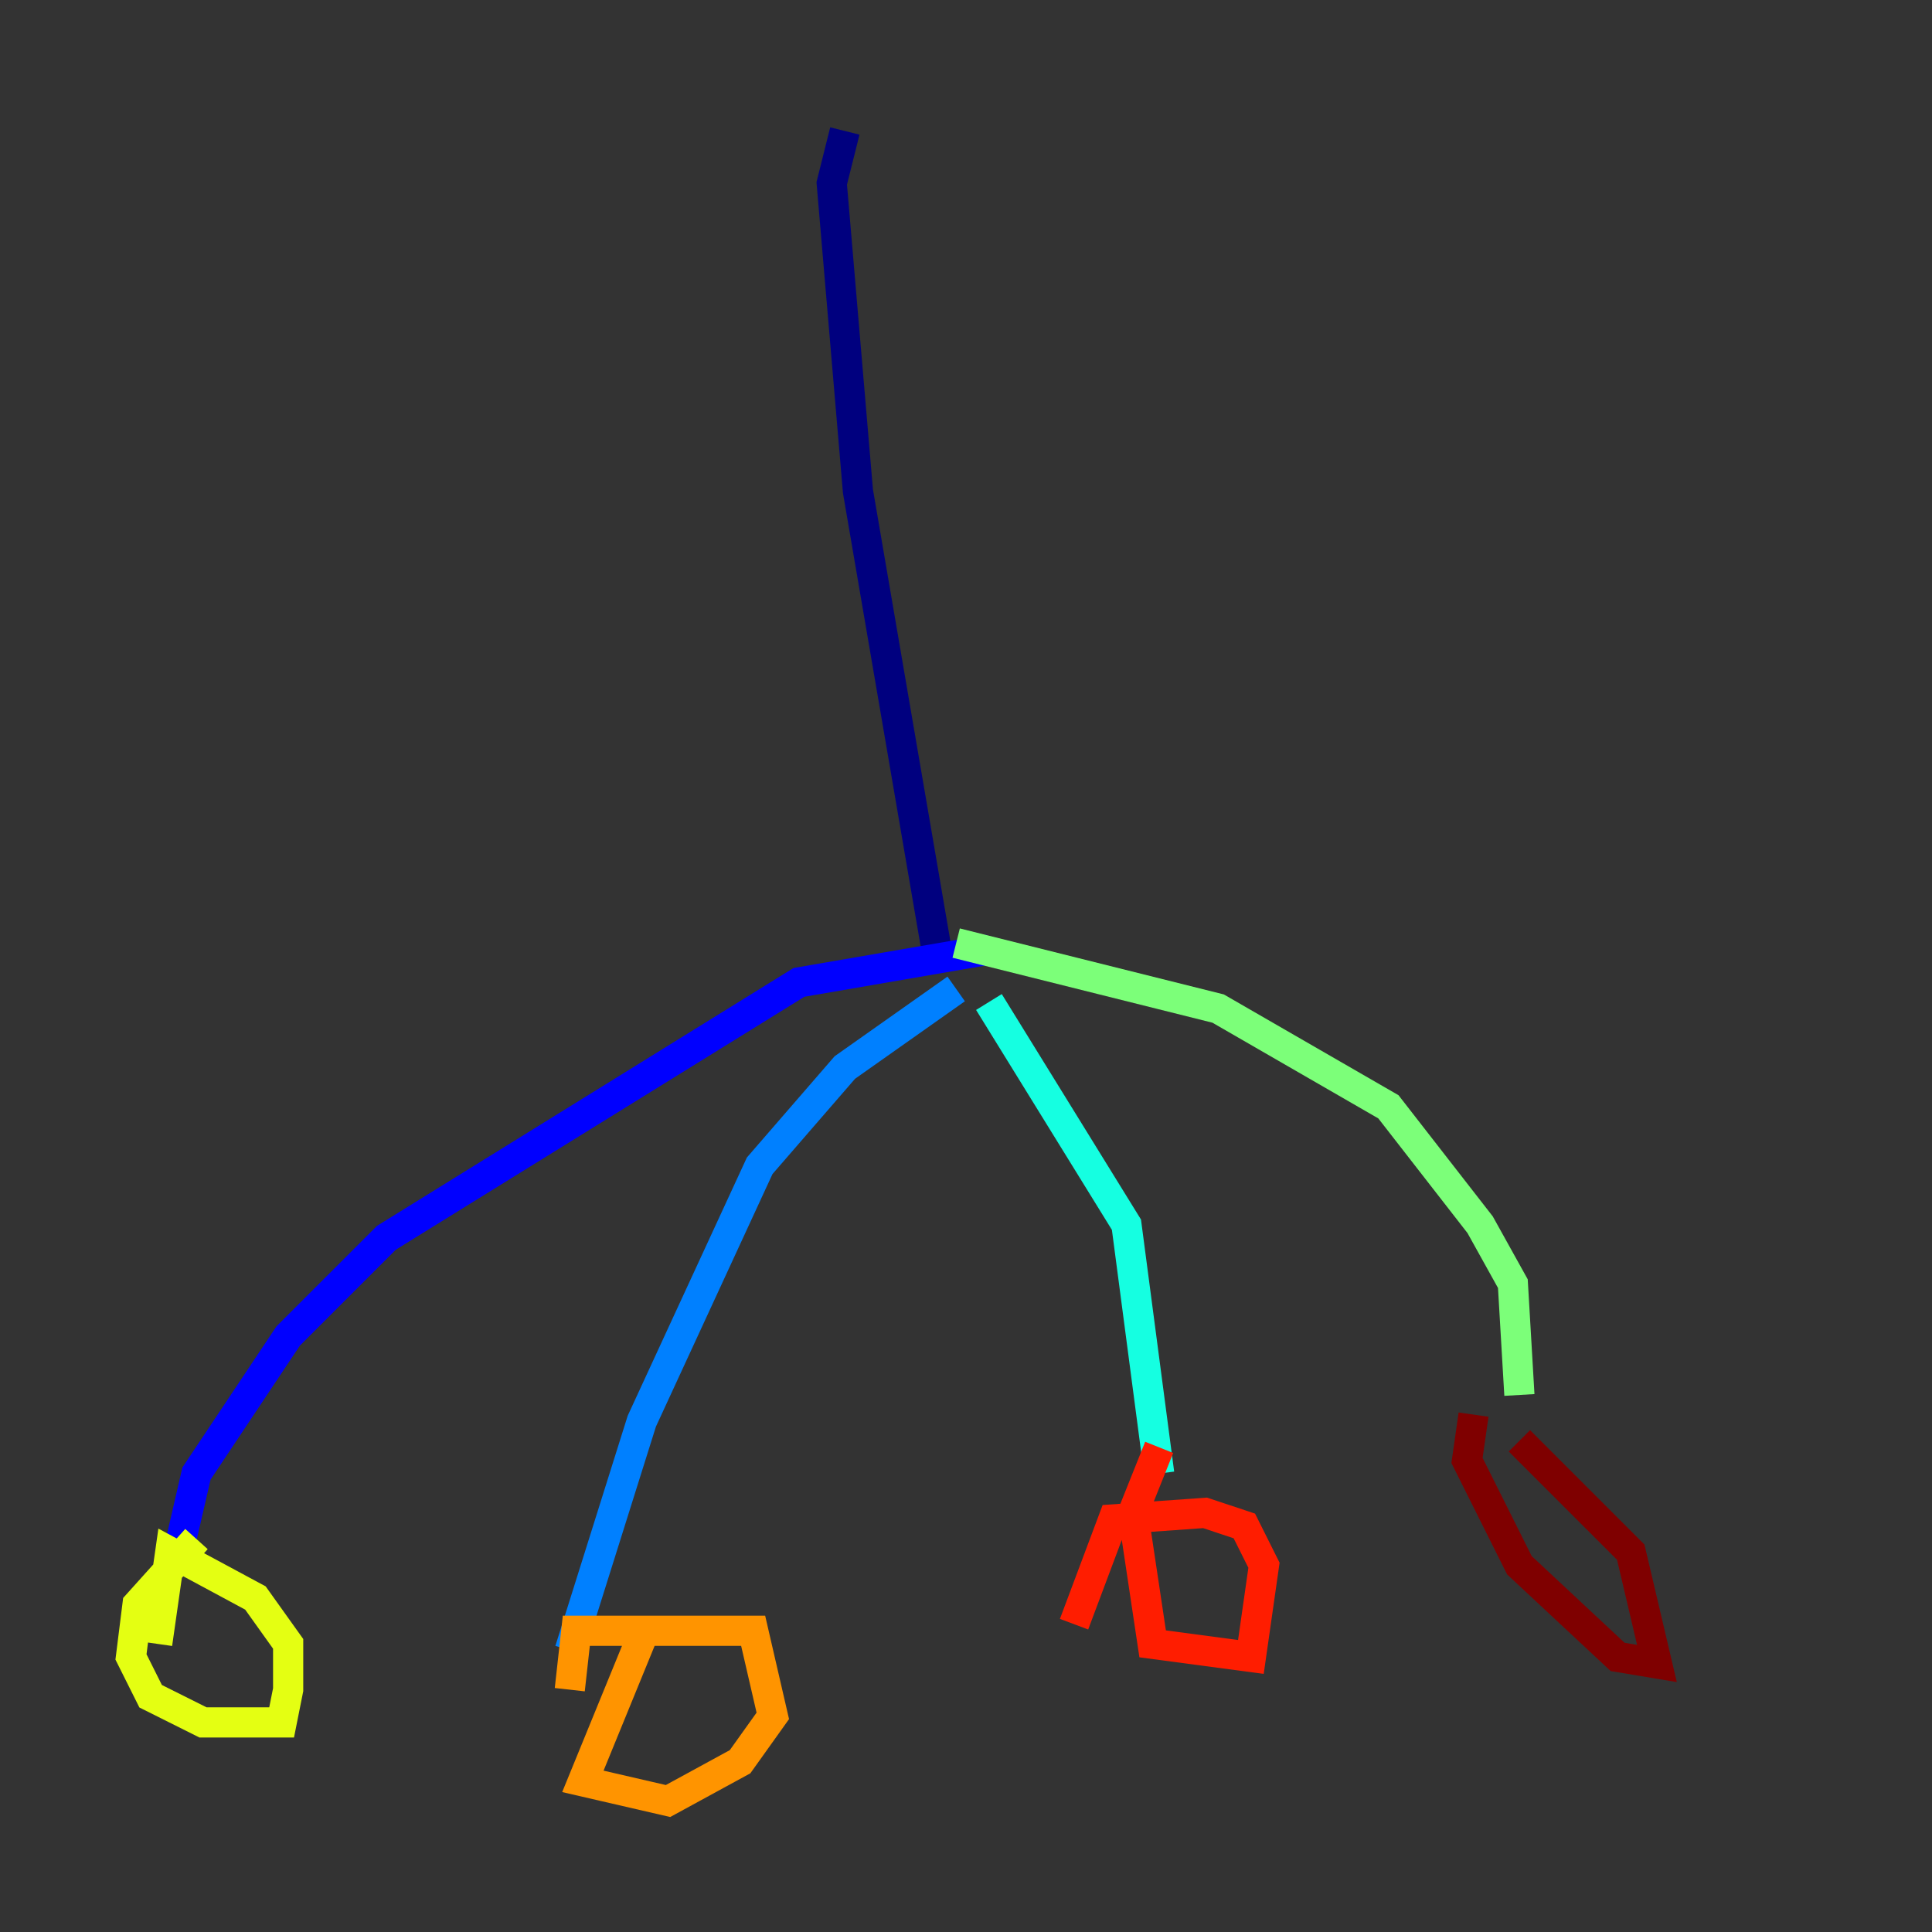 <?xml version="1.0" encoding="utf-8" ?>
<svg baseProfile="tiny" height="128" version="1.2" viewBox="0,0,128,128" width="128" xmlns="http://www.w3.org/2000/svg" xmlns:ev="http://www.w3.org/2001/xml-events" xmlns:xlink="http://www.w3.org/1999/xlink"><rect x="0" y="0" width="128" height="128" fill="#333333" stroke="none"/><defs /><polyline fill="none" points="55.973,8.678 55.105,12.149 56.841,32.542 62.047,62.915" stroke="#00007f" stroke-width="2" /><polyline fill="none" points="65.519,62.915 52.936,65.085 25.6,82.007 19.091,88.515 13.017,97.627 11.715,103.268" stroke="#0000ff" stroke-width="2" /><polyline fill="none" points="63.349,65.519 55.973,70.725 50.332,77.234 42.522,94.156 37.749,109.342" stroke="#0080ff" stroke-width="2" /><polyline fill="none" points="65.519,66.386 74.63,81.139 76.8,97.627" stroke="#15ffe1" stroke-width="2" /><polyline fill="none" points="63.349,62.481 80.705,66.82 91.986,73.329 98.061,81.139 100.231,85.044 100.664,92.42" stroke="#7cff79" stroke-width="2" /><polyline fill="none" points="13.017,101.966 9.112,106.305 8.678,109.776 9.98,112.38 13.451,114.115 18.658,114.115 19.091,111.946 19.091,108.909 16.922,105.871 11.281,102.834 10.414,108.909" stroke="#e4ff12" stroke-width="2" /><polyline fill="none" points="42.522,108.475 38.617,118.02 44.258,119.322 49.031,116.719 51.2,113.681 49.898,108.041 38.183,108.041 37.749,111.946" stroke="#ff9400" stroke-width="2" /><polyline fill="none" points="76.8,95.891 75.064,100.231 76.366,108.909 82.875,109.776 83.742,103.702 82.441,101.098 79.837,100.231 73.763,100.664 71.159,107.607" stroke="#ff1d00" stroke-width="2" /><polyline fill="none" points="97.627,93.722 97.193,96.759 100.664,103.702 107.173,109.776 109.776,110.21 108.041,102.834 100.664,95.458" stroke="#7f0000" stroke-width="2" /></svg>